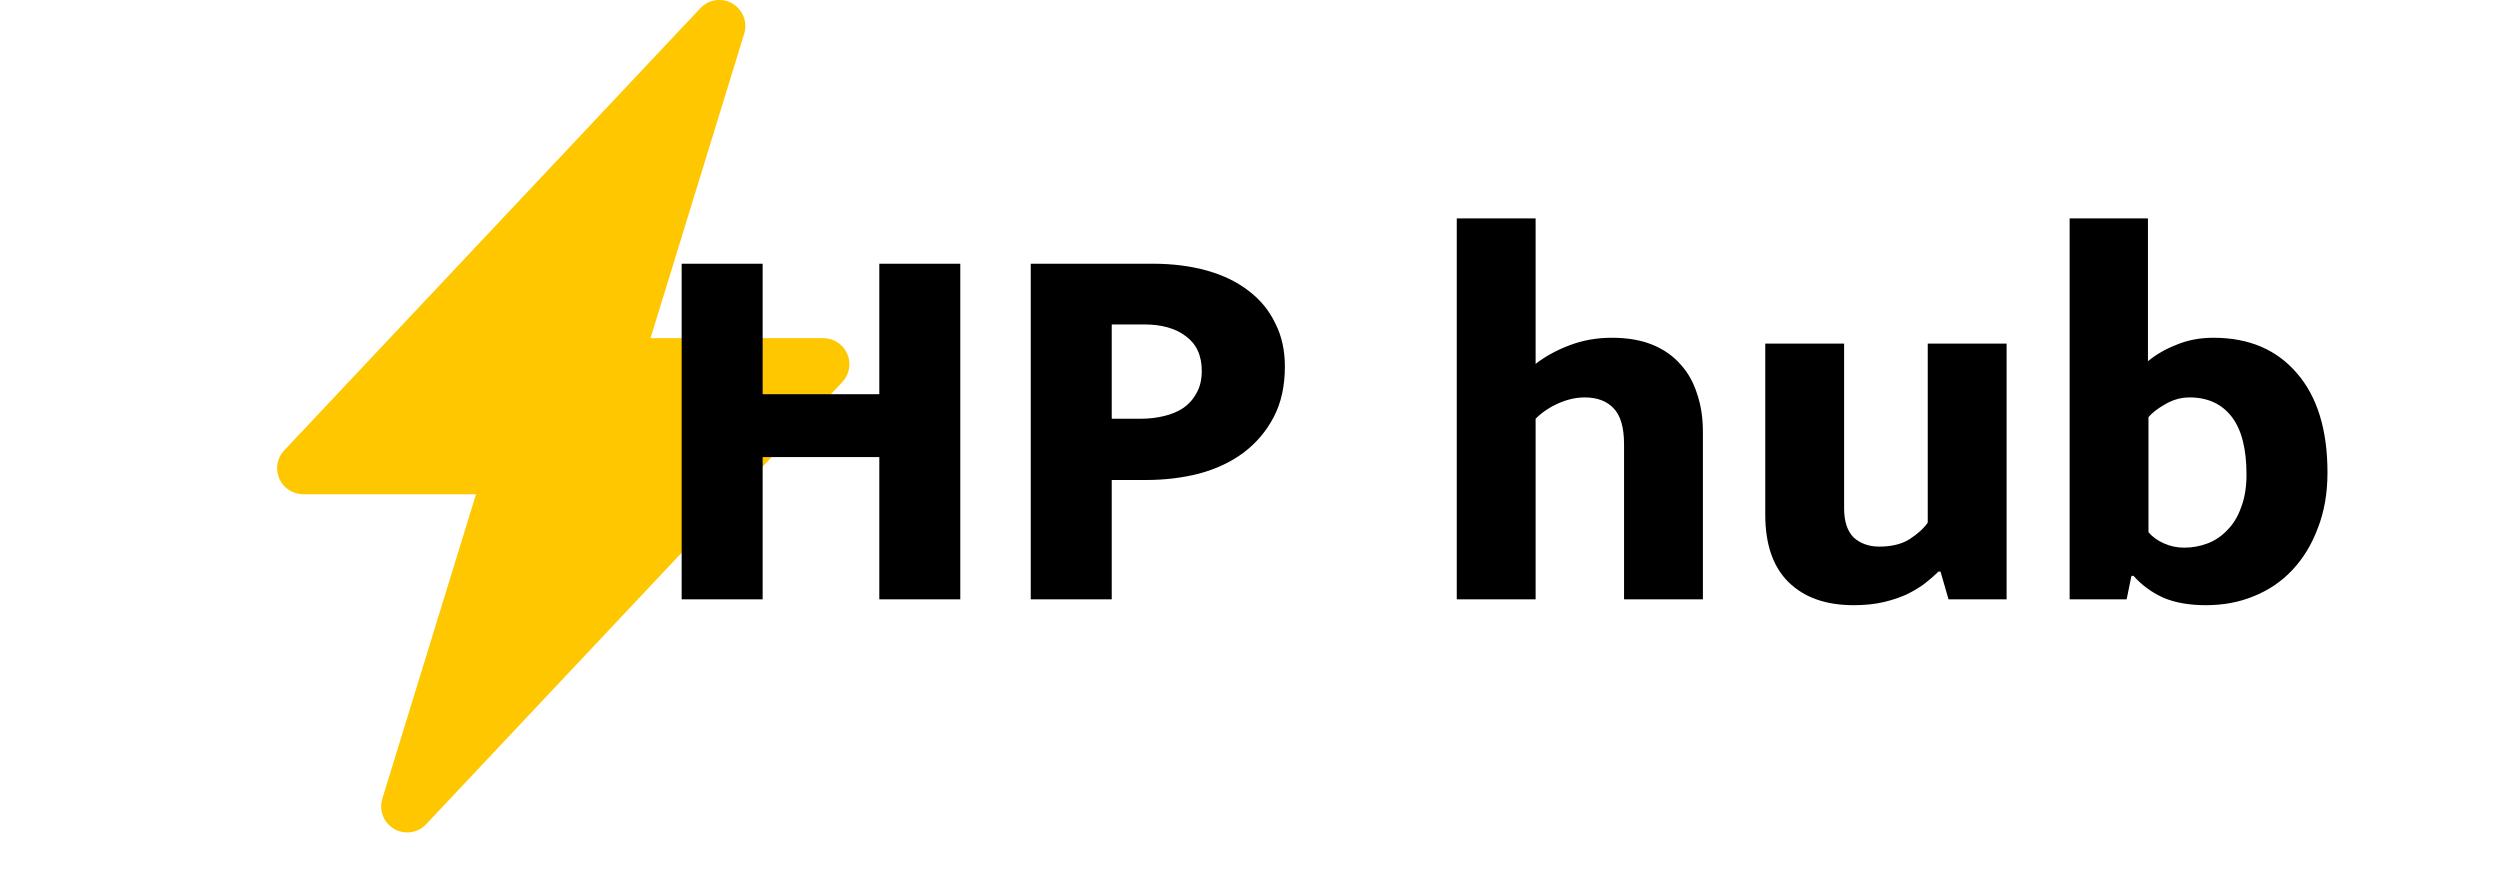 <svg width="255" height="90" viewBox="0 0 265 106" fill="none" xmlns="http://www.w3.org/2000/svg">
<g clip-path="url(#clip0_2_15)">
<path d="M70.319 0.425C70.93 0.78 71.404 1.331 71.662 1.99C71.919 2.648 71.946 3.374 71.737 4.05L60.481 40.625H81.25C81.86 40.625 82.457 40.803 82.968 41.138C83.478 41.474 83.878 41.951 84.12 42.511C84.362 43.072 84.435 43.691 84.329 44.292C84.223 44.893 83.944 45.45 83.525 45.894L33.525 99.019C33.041 99.533 32.397 99.869 31.699 99.97C31 100.072 30.287 99.934 29.677 99.579C29.066 99.224 28.594 98.672 28.337 98.014C28.081 97.356 28.054 96.631 28.262 95.956L39.519 59.375H18.75C18.14 59.375 17.543 59.197 17.032 58.862C16.523 58.526 16.122 58.049 15.88 57.489C15.638 56.928 15.565 56.309 15.671 55.708C15.777 55.107 16.056 54.55 16.475 54.106L66.475 0.981C66.958 0.467 67.601 0.132 68.299 0.03C68.997 -0.072 69.709 0.065 70.319 0.419V0.425Z" fill="#FFC700"/>
</g>
<path d="M64.224 72V31.68H73.952V47.36H87.968V31.68H97.696V72H87.968V54.912H73.952V72H64.224ZM106.161 31.68H120.753C123.186 31.68 125.383 31.957 127.346 32.512C129.308 33.067 130.972 33.877 132.338 34.944C133.746 36.011 134.812 37.312 135.538 38.848C136.306 40.341 136.69 42.069 136.69 44.032C136.69 46.379 136.242 48.405 135.346 50.112C134.45 51.819 133.234 53.248 131.698 54.4C130.204 55.509 128.434 56.341 126.386 56.896C124.38 57.408 122.247 57.664 119.986 57.664H115.89V72H106.161V31.68ZM115.89 50.304H119.41C120.348 50.304 121.266 50.197 122.162 49.984C123.058 49.771 123.826 49.451 124.466 49.024C125.148 48.555 125.682 47.957 126.066 47.232C126.492 46.507 126.706 45.611 126.706 44.544C126.706 42.709 126.066 41.323 124.786 40.384C123.548 39.445 121.884 38.976 119.794 38.976H115.89V50.304ZM166.812 72H157.34V26.24H166.812V43.712C167.964 42.816 169.329 42.069 170.908 41.472C172.487 40.875 174.172 40.576 175.964 40.576C177.841 40.576 179.463 40.853 180.828 41.408C182.193 41.963 183.324 42.752 184.22 43.776C185.116 44.757 185.777 45.931 186.204 47.296C186.673 48.661 186.908 50.176 186.908 51.84V72H177.436V53.376C177.436 51.328 177.009 49.877 176.156 49.024C175.345 48.171 174.193 47.744 172.7 47.744C171.676 47.744 170.631 47.979 169.564 48.448C168.497 48.917 167.58 49.536 166.812 50.304V72ZM213.92 41.28H223.392V72H216.416L215.456 68.672H215.2C214.773 69.099 214.261 69.547 213.664 70.016C213.066 70.485 212.341 70.933 211.488 71.36C210.677 71.744 209.738 72.064 208.672 72.32C207.605 72.576 206.389 72.704 205.024 72.704C201.696 72.704 199.093 71.787 197.216 69.952C195.338 68.117 194.4 65.408 194.4 61.824V41.28H203.872V61.056C203.872 62.635 204.256 63.808 205.024 64.576C205.834 65.301 206.858 65.664 208.096 65.664C209.589 65.664 210.805 65.365 211.744 64.768C212.725 64.128 213.45 63.467 213.92 62.784V41.28ZM261.941 56.768C261.941 59.243 261.557 61.461 260.789 63.424C260.064 65.387 259.04 67.072 257.717 68.48C256.437 69.845 254.901 70.891 253.109 71.616C251.36 72.341 249.44 72.704 247.349 72.704C245.344 72.704 243.637 72.405 242.229 71.808C240.821 71.168 239.626 70.293 238.645 69.184H238.389L237.813 72H230.965V26.24H240.373V43.392C241.354 42.581 242.506 41.92 243.829 41.408C245.152 40.853 246.624 40.576 248.245 40.576C252.512 40.576 255.861 42.005 258.293 44.864C260.725 47.68 261.941 51.648 261.941 56.768ZM252.213 57.024C252.213 53.909 251.616 51.584 250.421 50.048C249.226 48.512 247.541 47.744 245.365 47.744C244.341 47.744 243.36 48.021 242.421 48.576C241.525 49.088 240.864 49.6 240.437 50.112V63.936C240.906 64.491 241.525 64.939 242.293 65.28C243.061 65.621 243.872 65.792 244.725 65.792C245.706 65.792 246.645 65.621 247.541 65.28C248.437 64.939 249.226 64.405 249.909 63.68C250.634 62.955 251.189 62.037 251.573 60.928C252 59.819 252.213 58.517 252.213 57.024Z" fill="black"/>
<defs>
<clipPath id="clip0_2_15">
<rect width="100" height="100" fill="white"/>
</clipPath>
</defs>
</svg>
